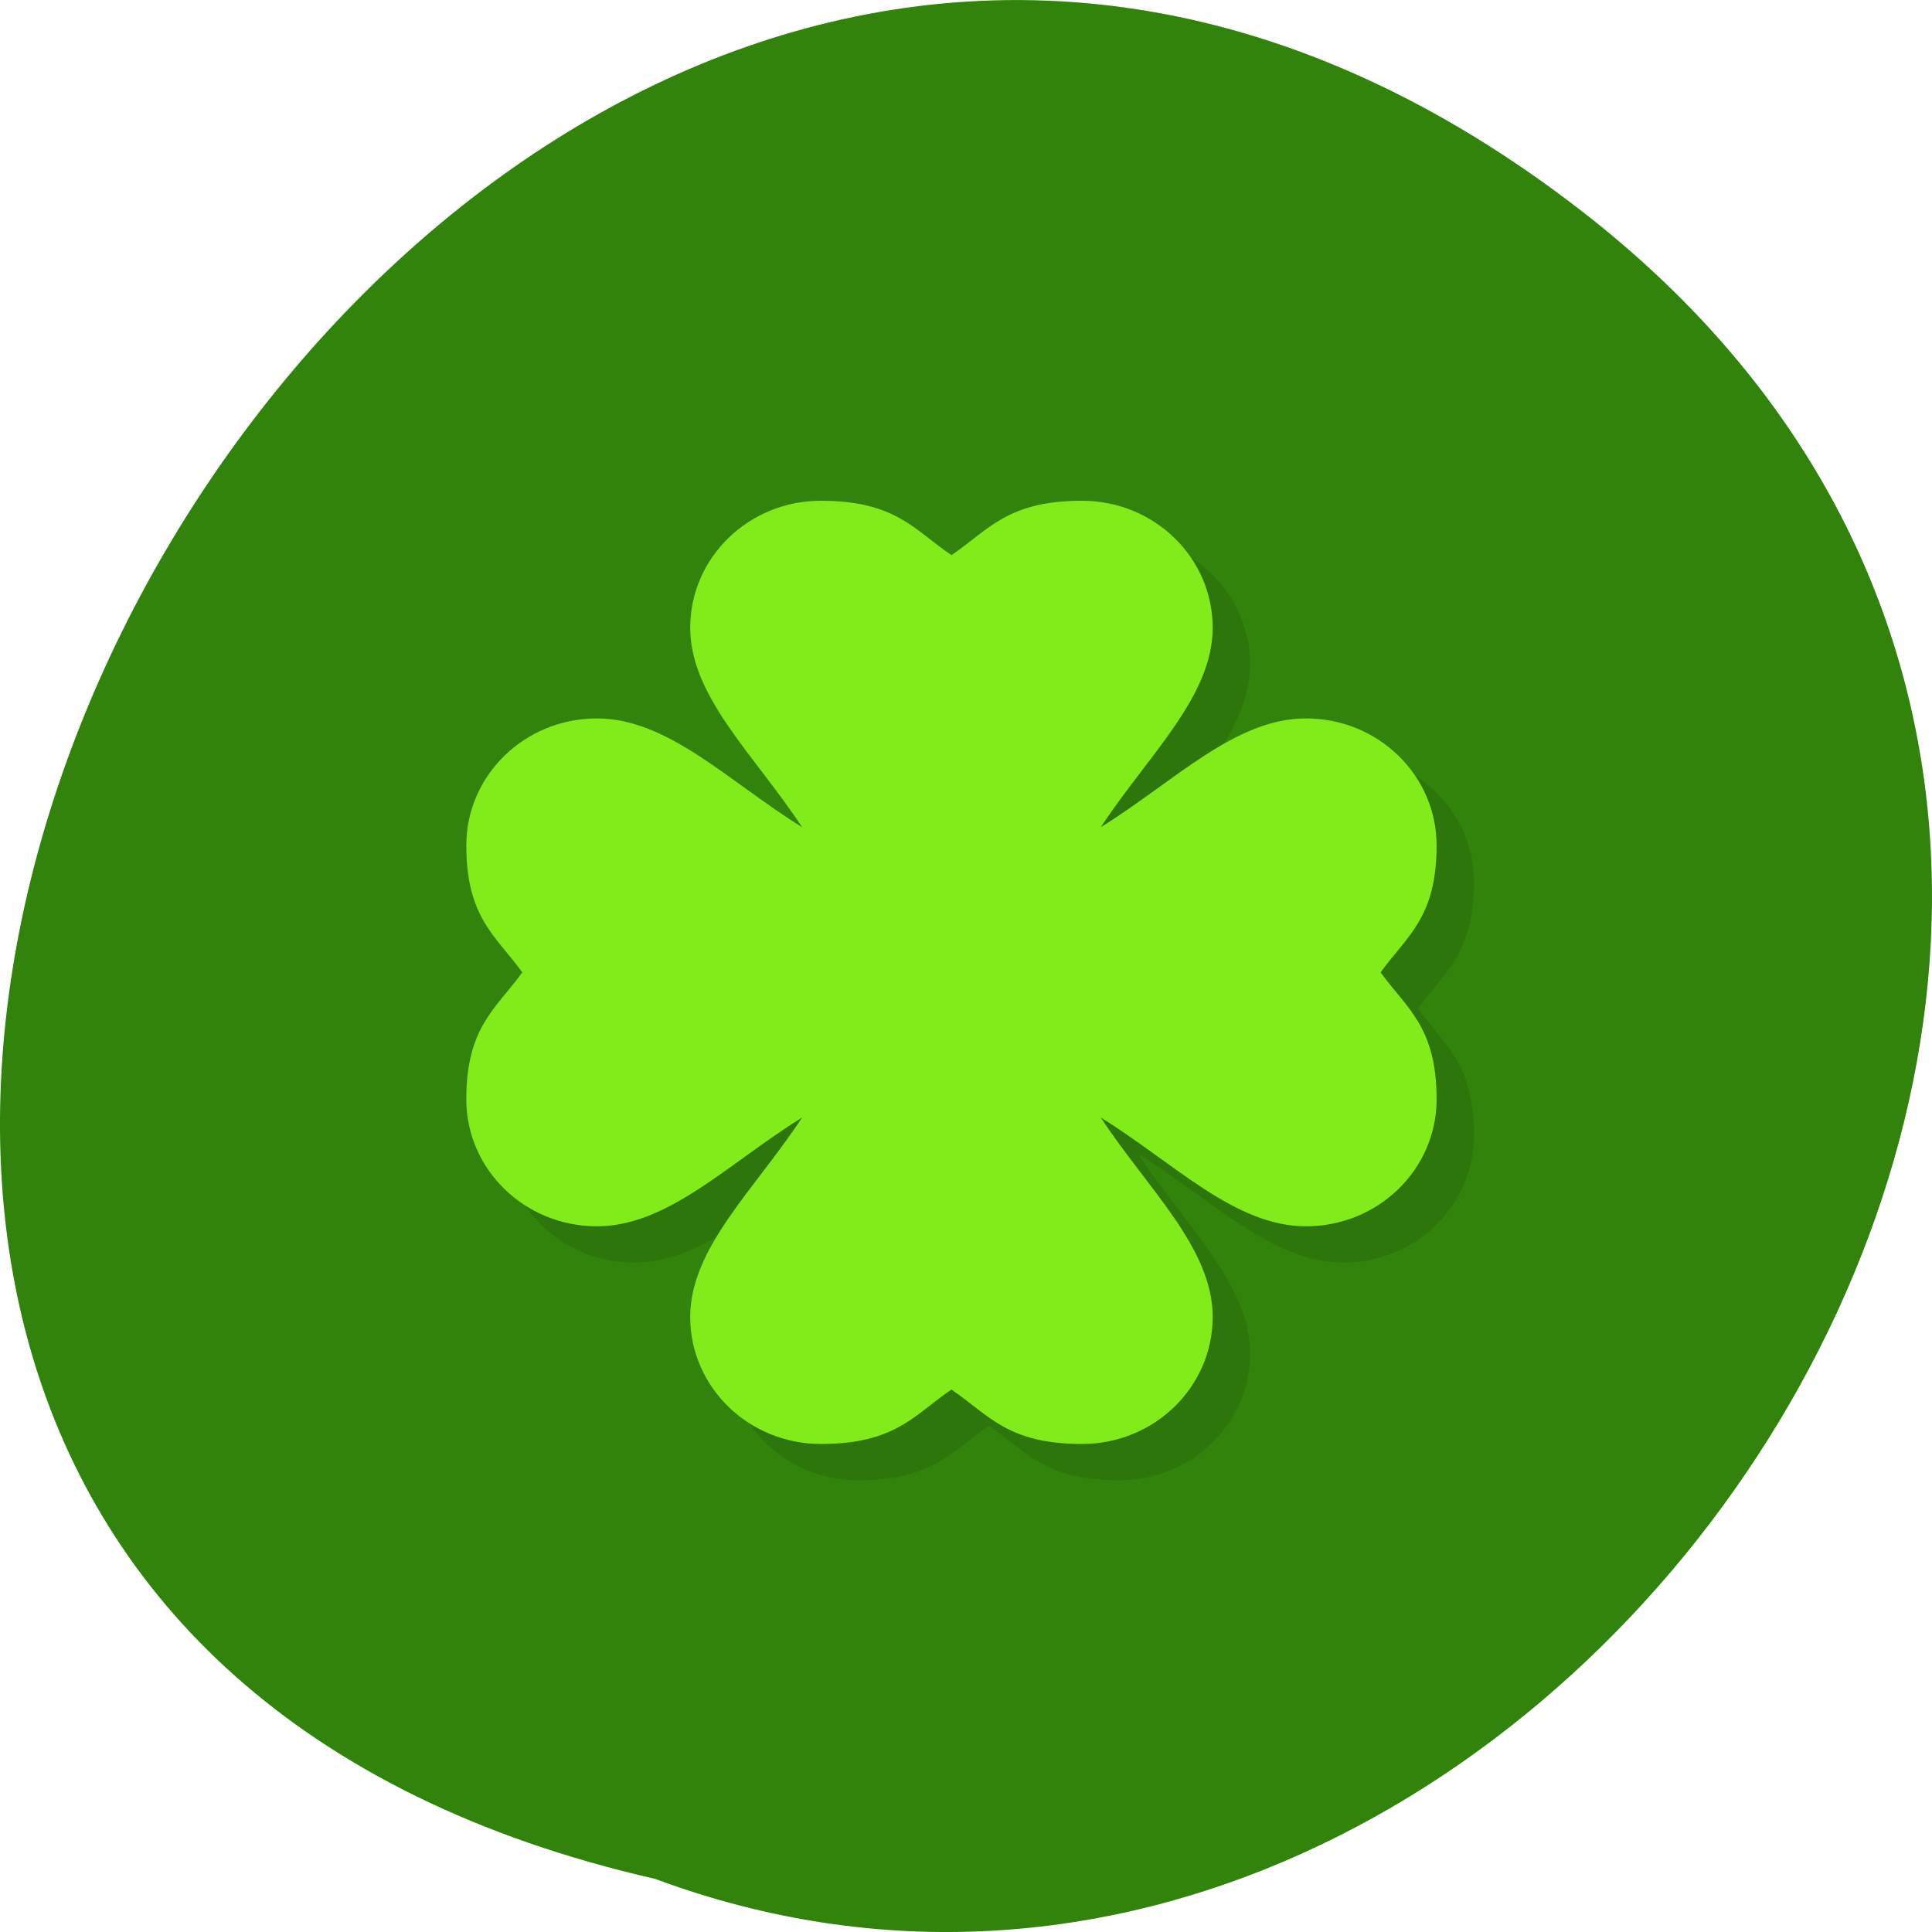 <svg xmlns="http://www.w3.org/2000/svg" viewBox="0 0 256 256"><g fill="#31830c" color="#000"><path d="M 205.08,1023.89 C 51.53,1143.02 -107.87,846.34 82.23,802.95 201.95,758.49 318.87,935.6 205.08,1023.89 z" transform="matrix(1 0 0 -1 4.568 1051.91)"/></g><g transform="matrix(4.945 0 0 4.807 7.393 13.476)"><path d="m 21.5 12 c -1.933 0 -3.5 1.567 -3.5 3.5 0 1.904 1.729 3.513 3 5.5 -1.987 -1.271 -3.596 -3 -5.5 -3 -1.933 0 -3.5 1.567 -3.5 3.5 0 2 0.8 2.5 1.5 3.5 -0.7 1 -1.5 1.5 -1.5 3.5 0 1.933 1.567 3.5 3.5 3.5 1.904 0 3.513 -1.729 5.5 -3 -1.271 1.987 -3 3.596 -3 5.5 0 1.933 1.567 3.5 3.5 3.5 2 0 2.5 -0.8 3.5 -1.5 1 0.7 1.5 1.5 3.5 1.5 1.933 0 3.5 -1.567 3.5 -3.5 0 -1.904 -1.729 -3.513 -3 -5.5 1.987 1.271 3.596 3 5.5 3 c 1.933 0 3.5 -1.567 3.5 -3.5 0 -2 -0.8 -2.5 -1.5 -3.5 0.7 -1 1.5 -1.5 1.5 -3.5 0 -1.933 -1.567 -3.5 -3.5 -3.5 -1.904 0 -3.513 1.729 -5.5 3 1.271 -1.987 3 -3.596 3 -5.5 0 -1.933 -1.567 -3.5 -3.5 -3.5 -2 0 -2.5 0.8 -3.5 1.5 -1 -0.7 -1.5 -1.5 -3.5 -1.5 z" opacity="0.1"/><path d="m 20.5 11 c -1.933 0 -3.5 1.567 -3.5 3.5 0 1.904 1.729 3.513 3 5.5 -1.987 -1.271 -3.596 -3 -5.5 -3 -1.933 0 -3.5 1.567 -3.5 3.5 0 2 0.8 2.5 1.5 3.5 -0.7 1 -1.5 1.5 -1.5 3.5 0 1.933 1.567 3.5 3.5 3.5 1.904 0 3.513 -1.729 5.5 -3 -1.271 1.987 -3 3.596 -3 5.5 0 1.933 1.567 3.5 3.5 3.5 2 0 2.5 -0.8 3.5 -1.5 1 0.7 1.5 1.5 3.5 1.5 1.933 0 3.5 -1.567 3.5 -3.5 0 -1.904 -1.729 -3.513 -3 -5.5 1.987 1.271 3.596 3 5.5 3 c 1.933 0 3.5 -1.567 3.5 -3.5 0 -2 -0.8 -2.5 -1.5 -3.5 0.7 -1 1.5 -1.5 1.5 -3.5 0 -1.933 -1.567 -3.5 -3.5 -3.5 -1.904 0 -3.513 1.729 -5.5 3 1.271 -1.987 3 -3.596 3 -5.5 0 -1.933 -1.567 -3.5 -3.5 -3.5 -2 0 -2.5 0.8 -3.5 1.5 -1 -0.7 -1.5 -1.5 -3.5 -1.5 z" fill="#82ec1b"/></g></svg>